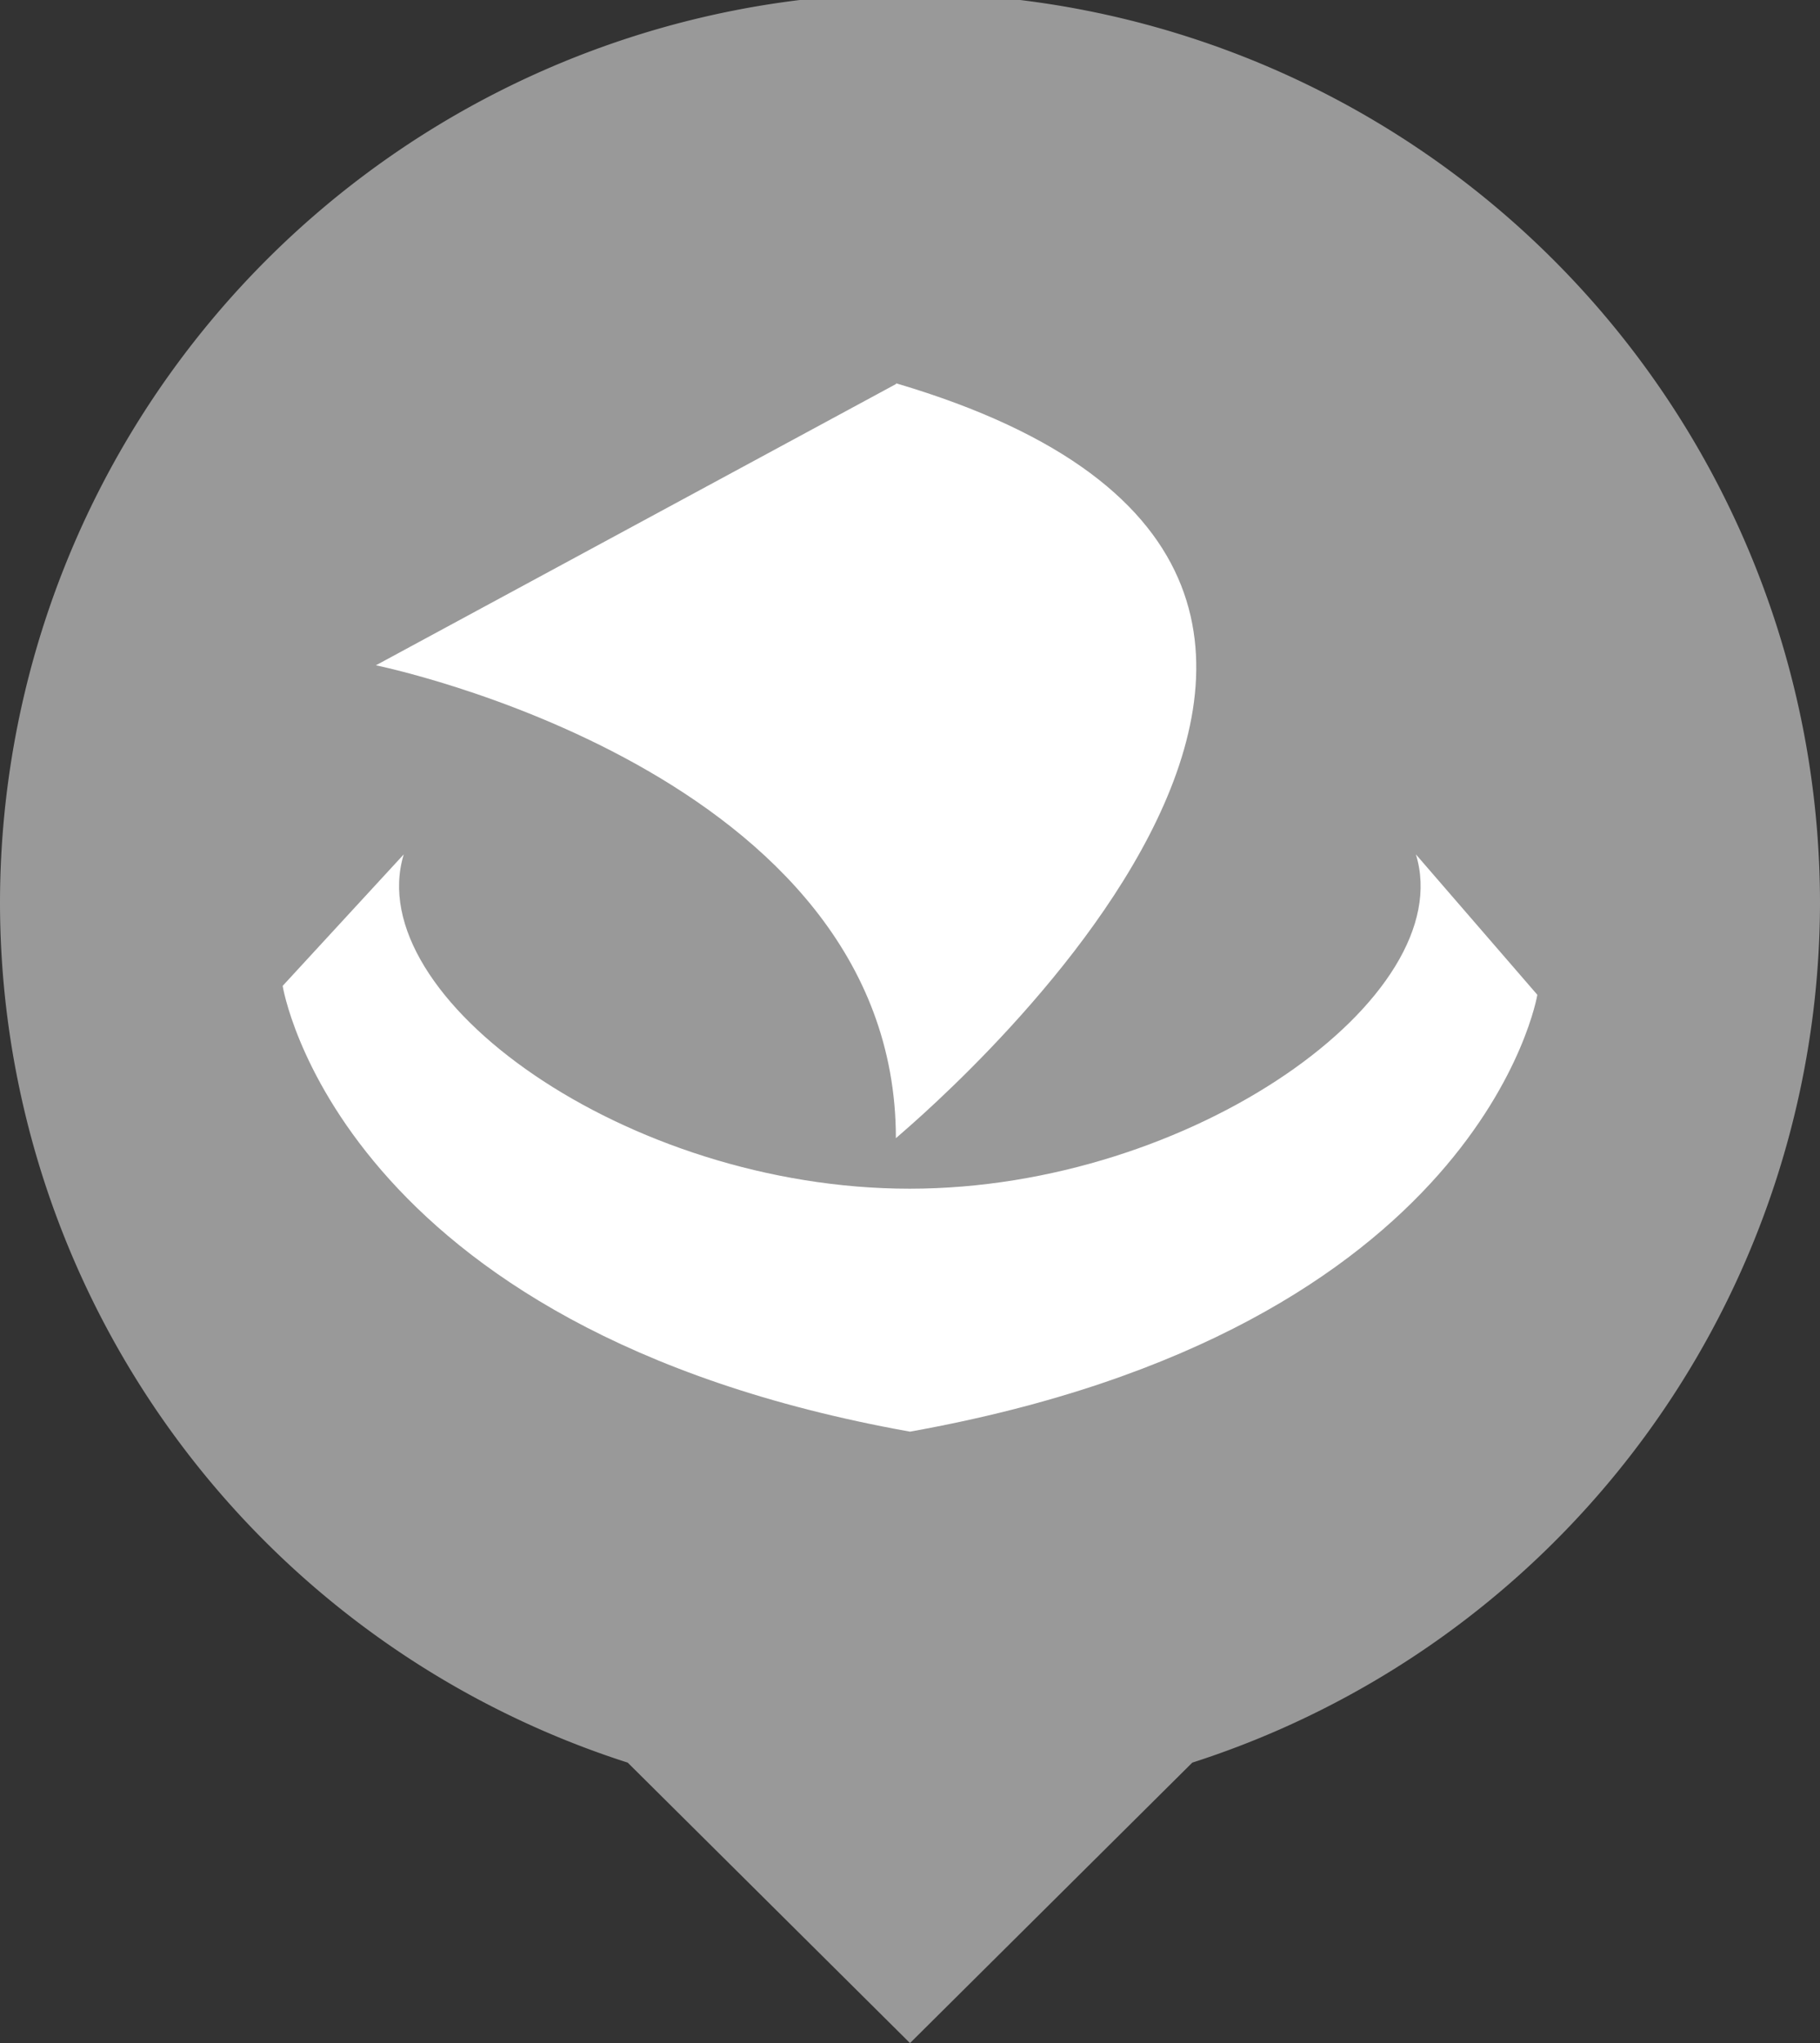 <svg xmlns="http://www.w3.org/2000/svg" width="49" height="55" viewBox="0 0 49 55"><rect x="0" y="0" width="49" height="55" fill="#333333" stroke="none"/><title>Nef-Gris</title><g id="Calque_2" data-name="Calque 2"><g id="Calque_1-2" data-name="Calque 1"><path id="Tracé_10476" data-name="Tracé 10476" d="M49,24.32a24.5,24.5,0,0,0-49,0A24.33,24.33,0,0,0,16.9,47.45L24.5,55l7.6-7.55A24.35,24.35,0,0,0,49,24.32Z" fill="#999"/><path d="M38.12,23l3.27,3.78s-1.48,9-16.89,11.76c-15.43-2.76-16.89-12-16.89-12L10.87,23c-1.17,3.84,6,9,13.62,9S39.3,26.82,38.12,23Zm-14-12.66-14,7.57s14,2.84,14,12.73C24.1,30.63,42.32,15.69,24.13,10.32Z" fill="#fff" fill-rule="evenodd"/></g></g></svg>